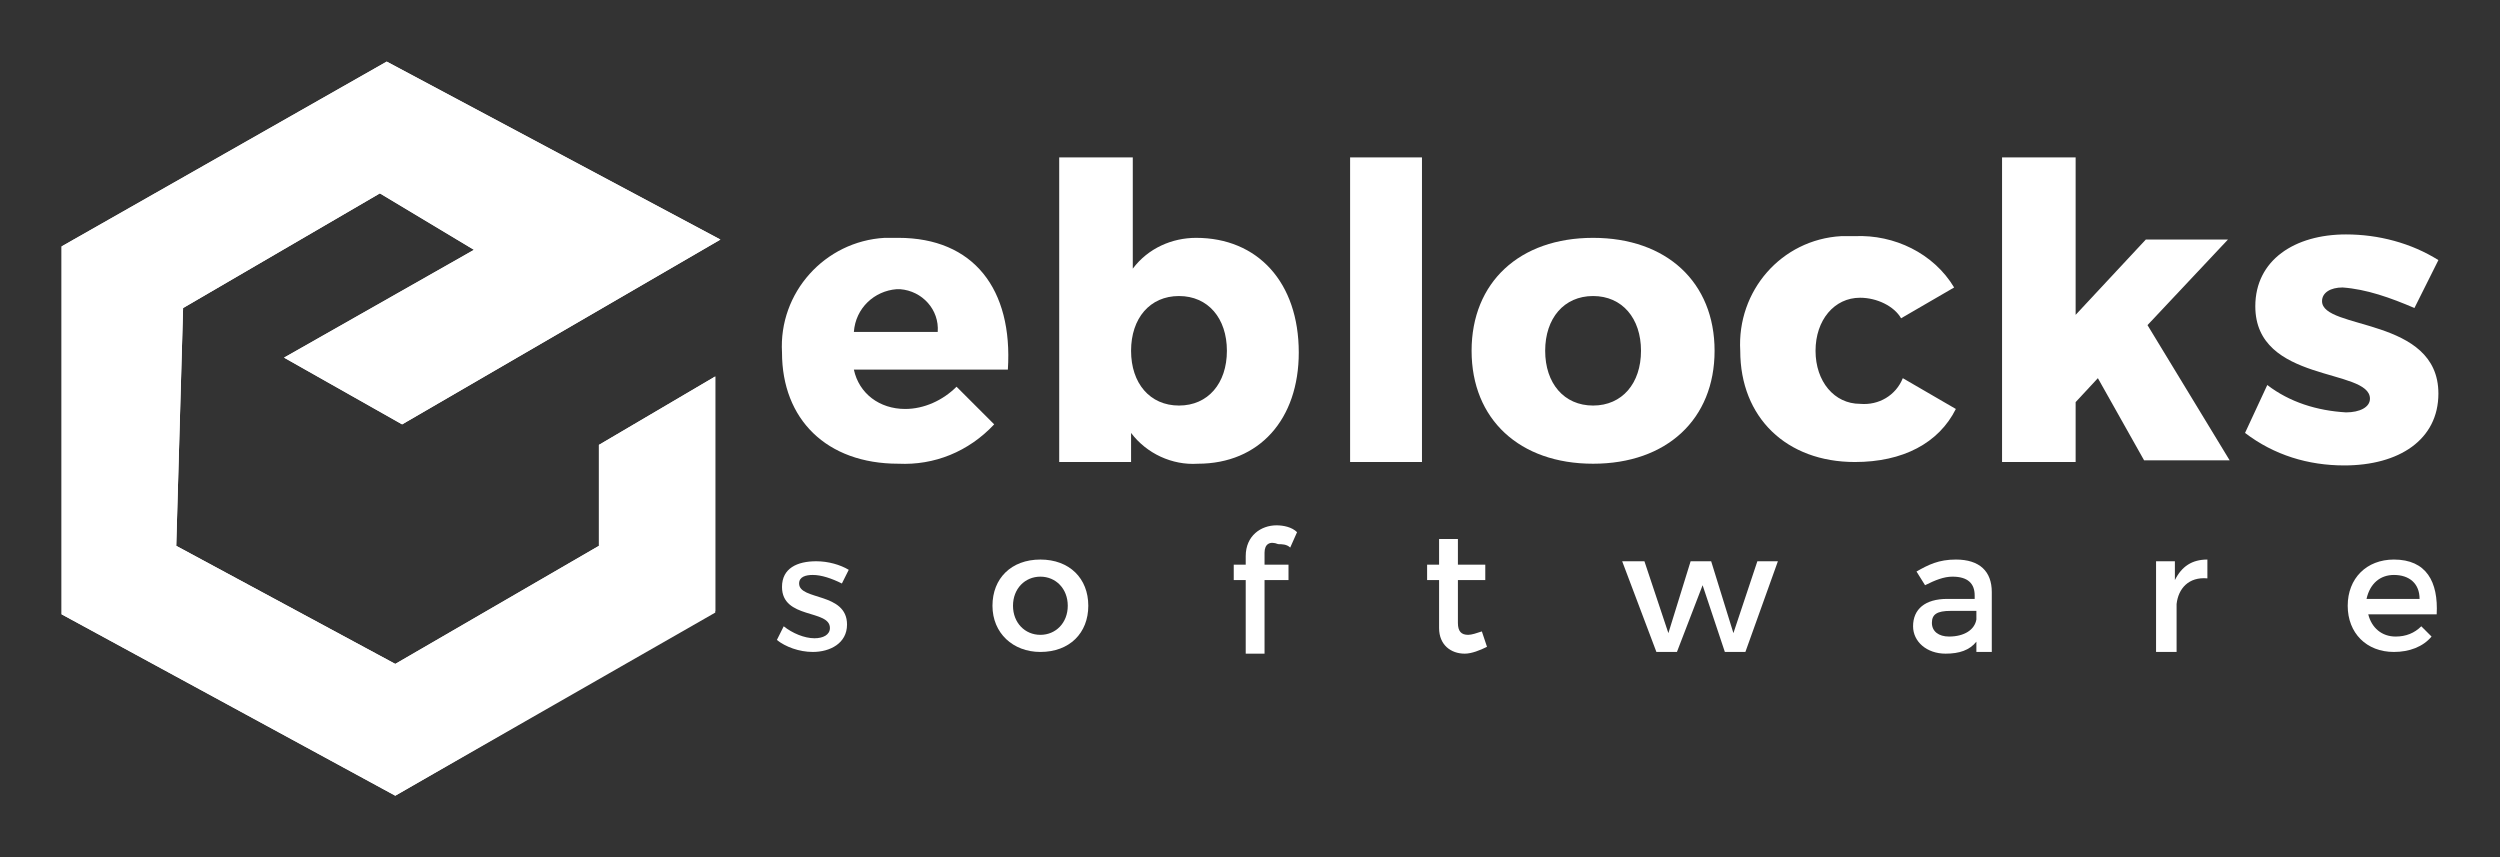 <?xml version="1.0" encoding="utf-8"?>
<!-- Generator: Adobe Illustrator 24.1.0, SVG Export Plug-In . SVG Version: 6.00 Build 0)  -->
<svg version="1.1" id="Layer_1" xmlns="http://www.w3.org/2000/svg" xmlns:xlink="http://www.w3.org/1999/xlink" x="0px" y="0px"
	 viewBox="0 0 146.1 50.1" style="enable-background:new 0 0 146.1 50.1;" xml:space="preserve">
<rect x="0" y="0" width="146.1" height="50.1" fill="#333333" stroke="none"/>
<style type="text/css">
	.st0{fill:#FFFFFF;}
</style>
<g>
	<g>
		<path class="st0" d="M58.9,21.6h-9c0.3,1.4,1.5,2.3,3,2.3c1.1,0,2.2-0.5,3-1.3l2.2,2.2c-1.5,1.6-3.5,2.4-5.6,2.3
			c-4.2,0-6.8-2.6-6.8-6.5c-0.2-3.5,2.5-6.5,6-6.7c0.3,0,0.5,0,0.8,0C56.9,13.9,59.2,16.9,58.9,21.6z M54.8,19.4
			c0.1-1.3-0.9-2.4-2.2-2.5c-0.1,0-0.1,0-0.2,0C51.1,17,50,18,49.9,19.4H54.8z"/>
		<path class="st0" d="M75.9,20.6c0,3.9-2.3,6.5-5.9,6.5c-1.5,0.1-3-0.6-3.9-1.8V27h-4.2V9.2h4.3v6.5c0.9-1.2,2.3-1.8,3.7-1.8
			C73.5,13.9,75.9,16.5,75.9,20.6z M71.7,20.5c0-1.9-1.1-3.2-2.8-3.2s-2.8,1.3-2.8,3.2s1.1,3.2,2.8,3.2S71.7,22.4,71.7,20.5z"/>
		<path class="st0" d="M83.1,9.2V27h-4.2V9.2H83.1z"/>
		<path class="st0" d="M100.2,20.5c0,4-2.8,6.6-7.1,6.6S86,24.5,86,20.5s2.8-6.6,7.1-6.6S100.2,16.5,100.2,20.5z M90.3,20.5
			c0,1.9,1.1,3.2,2.8,3.2s2.8-1.3,2.8-3.2s-1.1-3.2-2.8-3.2S90.3,18.6,90.3,20.5z"/>
		<path class="st0" d="M108.7,17.4c-1.5,0-2.6,1.3-2.6,3.1s1.1,3.1,2.6,3.1c1.1,0.1,2.1-0.5,2.5-1.5l3.1,1.8c-1,2-3.1,3.1-5.9,3.1
			c-4,0-6.7-2.6-6.7-6.5c-0.2-3.5,2.4-6.5,5.9-6.7c0.3,0,0.5,0,0.8,0c2.3-0.1,4.6,1,5.8,3l-3.1,1.8
			C110.7,17.9,109.7,17.4,108.7,17.4z"/>
		<path class="st0" d="M122.6,22.1l-1.3,1.4V27h-4.3V9.2h4.3v9.2l4.1-4.4h4.8l-4.7,5l4.8,7.9h-5L122.6,22.1z"/>
		<path class="st0" d="M136.9,16.8c-0.7,0-1.2,0.3-1.2,0.8c0,1.7,6.8,0.9,6.8,5.4c0,2.7-2.3,4.2-5.5,4.2c-2.1,0-4.1-0.6-5.8-1.9
			l1.3-2.8c1.3,1,2.9,1.5,4.6,1.6c0.8,0,1.4-0.3,1.4-0.8c0-1.8-6.7-0.9-6.7-5.4c0-2.7,2.3-4.2,5.3-4.2c1.9,0,3.8,0.5,5.4,1.5
			l-1.4,2.8C139.7,17.4,138.3,16.9,136.9,16.8z"/>
	</g>
	<polygon class="st0" points="41.8,22 41.8,35.8 23.1,46.5 3.6,35.9 3.6,14.4 22.6,3.6 42.1,14 23.5,24.8 16.6,20.9 27.7,14.6 
		22.2,11.3 10.7,18 10.3,31.9 23.1,38.8 35,31.9 35,26 	"/>
	<polygon class="st0" points="41.8,22 41.8,35.7 23.1,46.5 3.6,35.9 3.6,14.4 22.6,3.6 42.1,14 23.5,24.8 16.6,20.9 27.7,14.6 
		22.2,11.3 10.7,18 10.3,31.9 23.1,38.8 35,31.9 35,26 	"/>
	<g>
		<path class="st0" d="M47.5,33.6c-0.4,0-0.8,0.1-0.8,0.5c0,1,2.8,0.5,2.8,2.4c0,1.1-1,1.6-2,1.6c-0.8,0-1.6-0.3-2.1-0.7l0.4-0.8
			c0.5,0.4,1.2,0.7,1.8,0.7c0.5,0,0.9-0.2,0.9-0.6c0-1.1-2.8-0.5-2.8-2.4c0-1.1,0.9-1.5,2-1.5c0.7,0,1.4,0.2,1.9,0.5l-0.4,0.8
			C48.6,33.8,48,33.6,47.5,33.6z"/>
		<path class="st0" d="M63.6,35.4c0,1.6-1.1,2.7-2.8,2.7c-1.6,0-2.8-1.1-2.8-2.7c0-1.6,1.1-2.7,2.8-2.7
			C62.5,32.7,63.6,33.8,63.6,35.4z M59.2,35.4c0,1,0.7,1.7,1.6,1.7c0.9,0,1.6-0.7,1.6-1.7c0-1-0.7-1.7-1.6-1.7
			C59.9,33.7,59.2,34.4,59.2,35.4z"/>
		<path class="st0" d="M73.9,32.3V33h1.4v0.9h-1.4v4.3h-1.1v-4.3h-0.7V33h0.7v-0.5c0-1.2,0.9-1.8,1.8-1.8c0.4,0,0.9,0.1,1.2,0.4
			l-0.4,0.9c-0.2-0.2-0.5-0.2-0.7-0.2C74.2,31.6,73.9,31.8,73.9,32.3z"/>
		<path class="st0" d="M86.9,37.8c-0.4,0.2-0.9,0.4-1.3,0.4c-0.8,0-1.5-0.5-1.5-1.5v-2.8h-0.7V33h0.7v-1.5h1.1V33h1.6v0.9h-1.6v2.5
			c0,0.5,0.2,0.7,0.6,0.7c0.2,0,0.5-0.1,0.8-0.2L86.9,37.8z"/>
		<path class="st0" d="M96.1,32.8l1.4,4.2l1.3-4.2h1.2l1.3,4.2l1.4-4.2h1.2l-1.9,5.3h-1.2l-1.3-3.9L98,38.1h-1.2l-2-5.3H96.1z"/>
		<path class="st0" d="M115.5,38.1v-0.6c-0.4,0.5-1,0.7-1.8,0.7c-1.1,0-1.9-0.7-1.9-1.6c0-1,0.7-1.6,2-1.6h1.6v-0.2
			c0-0.7-0.4-1.1-1.3-1.1c-0.5,0-1,0.2-1.6,0.5l-0.5-0.8c0.7-0.4,1.3-0.7,2.3-0.7c1.4,0,2.1,0.7,2.1,1.9l0,3.5H115.5z M115.5,36.2
			v-0.5H114c-0.8,0-1.1,0.2-1.1,0.7c0,0.5,0.4,0.8,1,0.8C114.8,37.2,115.4,36.8,115.5,36.2z"/>
		<path class="st0" d="M129,32.7v1.1c-1.1-0.1-1.7,0.6-1.8,1.5v2.8H126v-5.3h1.1v1.1C127.5,33.1,128.1,32.7,129,32.7z"/>
		<path class="st0" d="M142.4,35.9h-4c0.2,0.8,0.8,1.3,1.6,1.3c0.6,0,1.1-0.2,1.5-0.6l0.6,0.6c-0.5,0.6-1.3,0.9-2.2,0.9
			c-1.6,0-2.7-1.1-2.7-2.7c0-1.6,1.1-2.7,2.7-2.7C141.8,32.7,142.5,34,142.4,35.9z M141.4,35c0-0.9-0.6-1.4-1.5-1.4
			c-0.8,0-1.4,0.5-1.6,1.4H141.4z"/>
	</g>
</g>
</svg>

